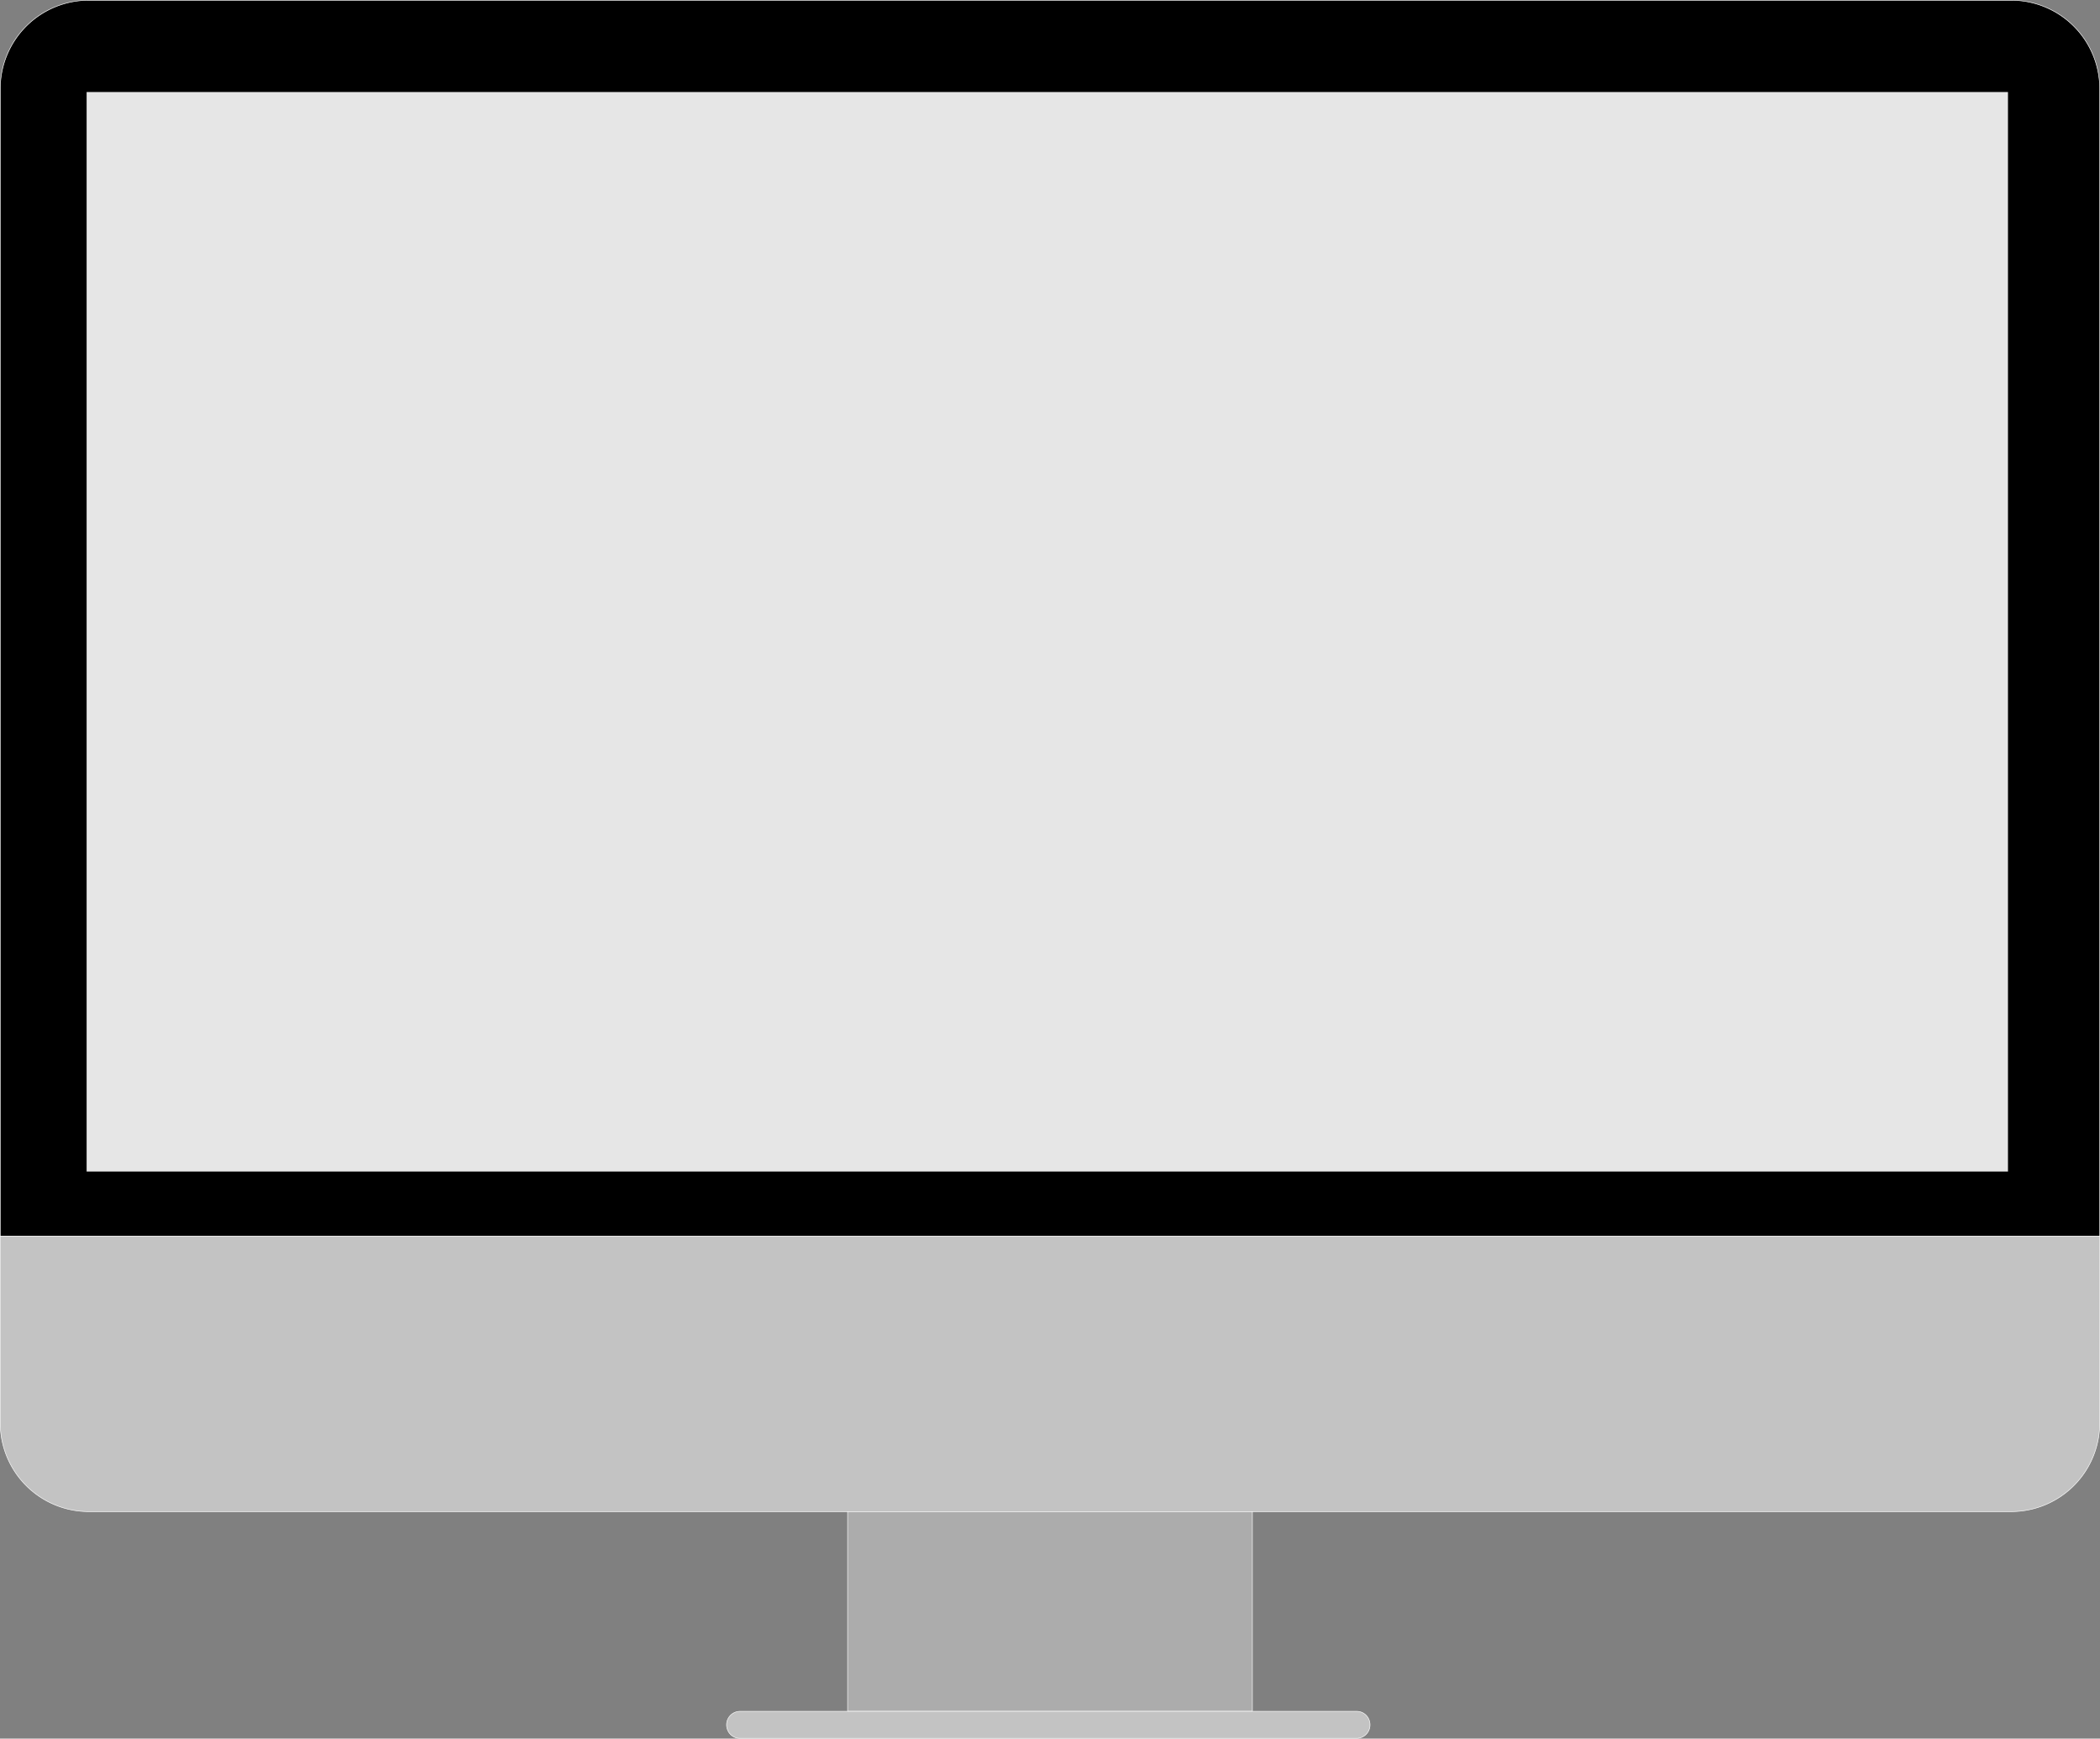 <svg xmlns="http://www.w3.org/2000/svg" viewBox="0 0 389.1 322.1"><rect x="0" y="0" width="389.1" height="322.1" fill="#808080" stroke="none"/><defs><style>.cls-1,.cls-2,.cls-4{stroke:#fff;stroke-miterlimit:10;stroke-width:0.1px;}.cls-2{fill:#c3c3c3;}.cls-3{fill:#e6e6e6;}.cls-4{fill:#acacac;}</style></defs><title>screen</title><g id="Layer_2" data-name="Layer 2"><g id="Desktop_1" data-name="Desktop 1"><path class="cls-1" d="M372.64.05H16.46A16.41,16.41,0,0,0,.05,16.46V229.05h389V16.46A16.41,16.41,0,0,0,372.64.05Z"/><path class="cls-2" d="M.05,229.05v34.59a16.41,16.41,0,0,0,16.41,16.41H372.64a16.41,16.41,0,0,0,16.41-16.41V229.05Z"/><rect class="cls-3" x="16.05" y="17.05" width="356" height="200"/><rect class="cls-4" x="157.05" y="280.05" width="75" height="37"/><path class="cls-2" d="M251.45,322.05H137.14a2.44,2.44,0,0,1-2.31-1.51,2.5,2.5,0,0,1,2.19-3.49H251.33a2.44,2.44,0,0,1,2.31,1.51A2.5,2.5,0,0,1,251.45,322.05Z"/></g></g></svg>